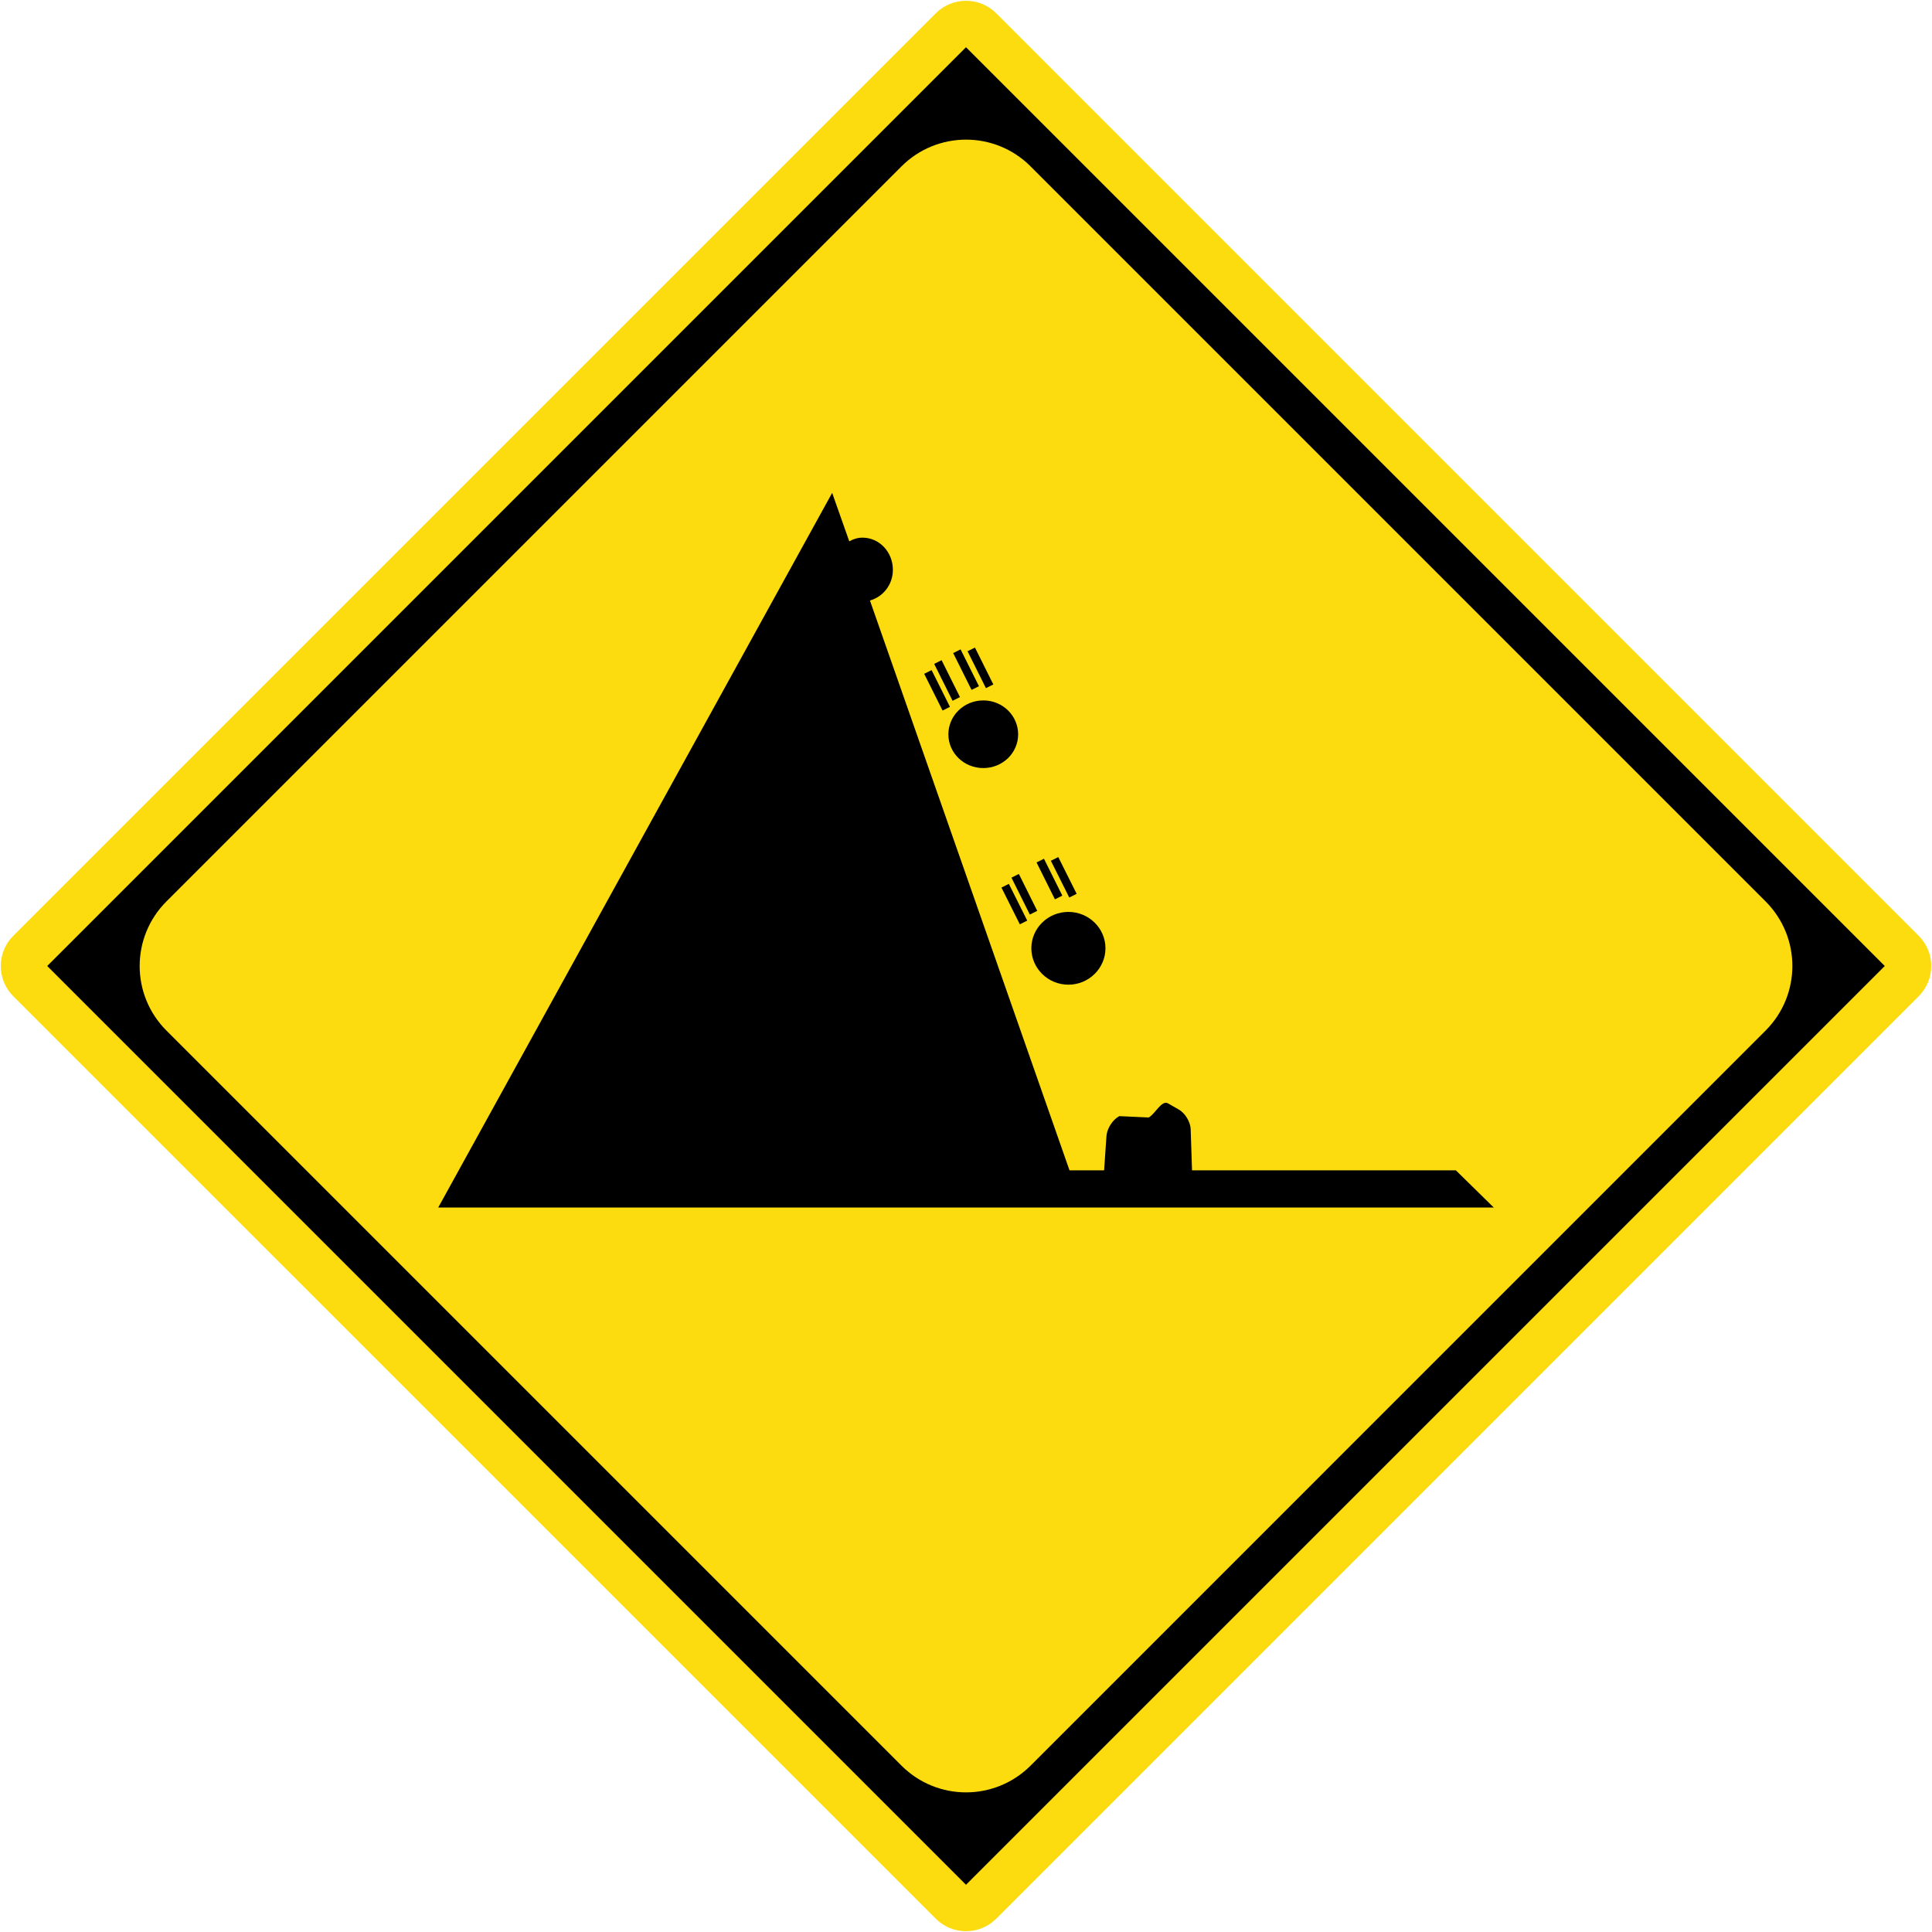 <?xml version="1.0" encoding="UTF-8" standalone="no"?>
<!DOCTYPE svg PUBLIC "-//W3C//DTD SVG 1.1//EN" "http://www.w3.org/Graphics/SVG/1.1/DTD/svg11.dtd">
<svg height="500.34" width="500.34" xmlns="http://www.w3.org/2000/svg">
<path d="m496.89 242.34c4.332 4.332 4.332 11.339 0 15.671l-238.88 238.88c-4.332 4.332-11.339 4.332-15.671 0l-238.89-238.88c-4.332-4.332-4.332-11.339-0-15.671l238.89-238.89c4.332-4.332 11.339-4.332 15.671 0z" fill="#fcdc0f"/>
<path d="m250.17 12.232-237.94 237.94 237.94 237.94 237.94-237.94zm16.734 30.875 190.33 190.33c9.26 9.26 9.26 24.209 0 33.469l-190.32 190.33c-9.26 9.26-24.209 9.26-33.469 0l-190.33-190.33c-9.26-9.26-9.26-24.209 0-33.469l190.33-190.33c9.26-9.26 24.209-9.26 33.469 0z"/>
<path d="m377.03 303.08h-68.324l-0.348-10.598c-0.033-1.899-1.449-4.247-3.124-5.166l-2.757-1.571c-1.654-0.939-3.328 2.777-5.003 3.655l-7.596-0.348c-1.695 0.879-3.165 3.145-3.328 5.105l-0.613 8.923h-8.964l-51.682-147.57c3.369-0.92 5.942-4.064 5.942-7.943 0-4.615-3.512-8.331-7.862-8.331-1.245 0-2.409 0.368-3.43 0.961l-4.431-12.558-102.02 185.08h273.36l-9.822-9.638"/>
<path d="m276.69 255.01c5.289 0 9.597-4.247 9.597-9.434s-4.309-9.414-9.597-9.414c-5.309 0-9.597 4.227-9.597 9.414s4.288 9.434 9.597 9.434"/>
<path d="m254.65 198.91c5.003 0 9.025-3.9 9.025-8.74 0-4.84-4.023-8.78-9.025-8.78s-9.046 3.941-9.046 8.78 4.043 8.74 9.046 8.74"/>
<g stroke="#000" stroke-width="2.144" fill="none">
	<path d="m247.81 168.65 4.758 9.536"/>
	<path d="m251.53 168.18 4.758 9.556"/>
	<path d="m240.3 174.02 4.758 9.516"/>
	<path d="m242.89 171.45 4.758 9.556"/>
	<path d="m269.4 222.87 4.758 9.556"/>
	<path d="m273.11 222.44 4.758 9.516"/>
	<path d="m260.31 229.38 4.758 9.516"/>
	<path d="m262.9 226.81 4.758 9.556"/>
</g>
</svg>
